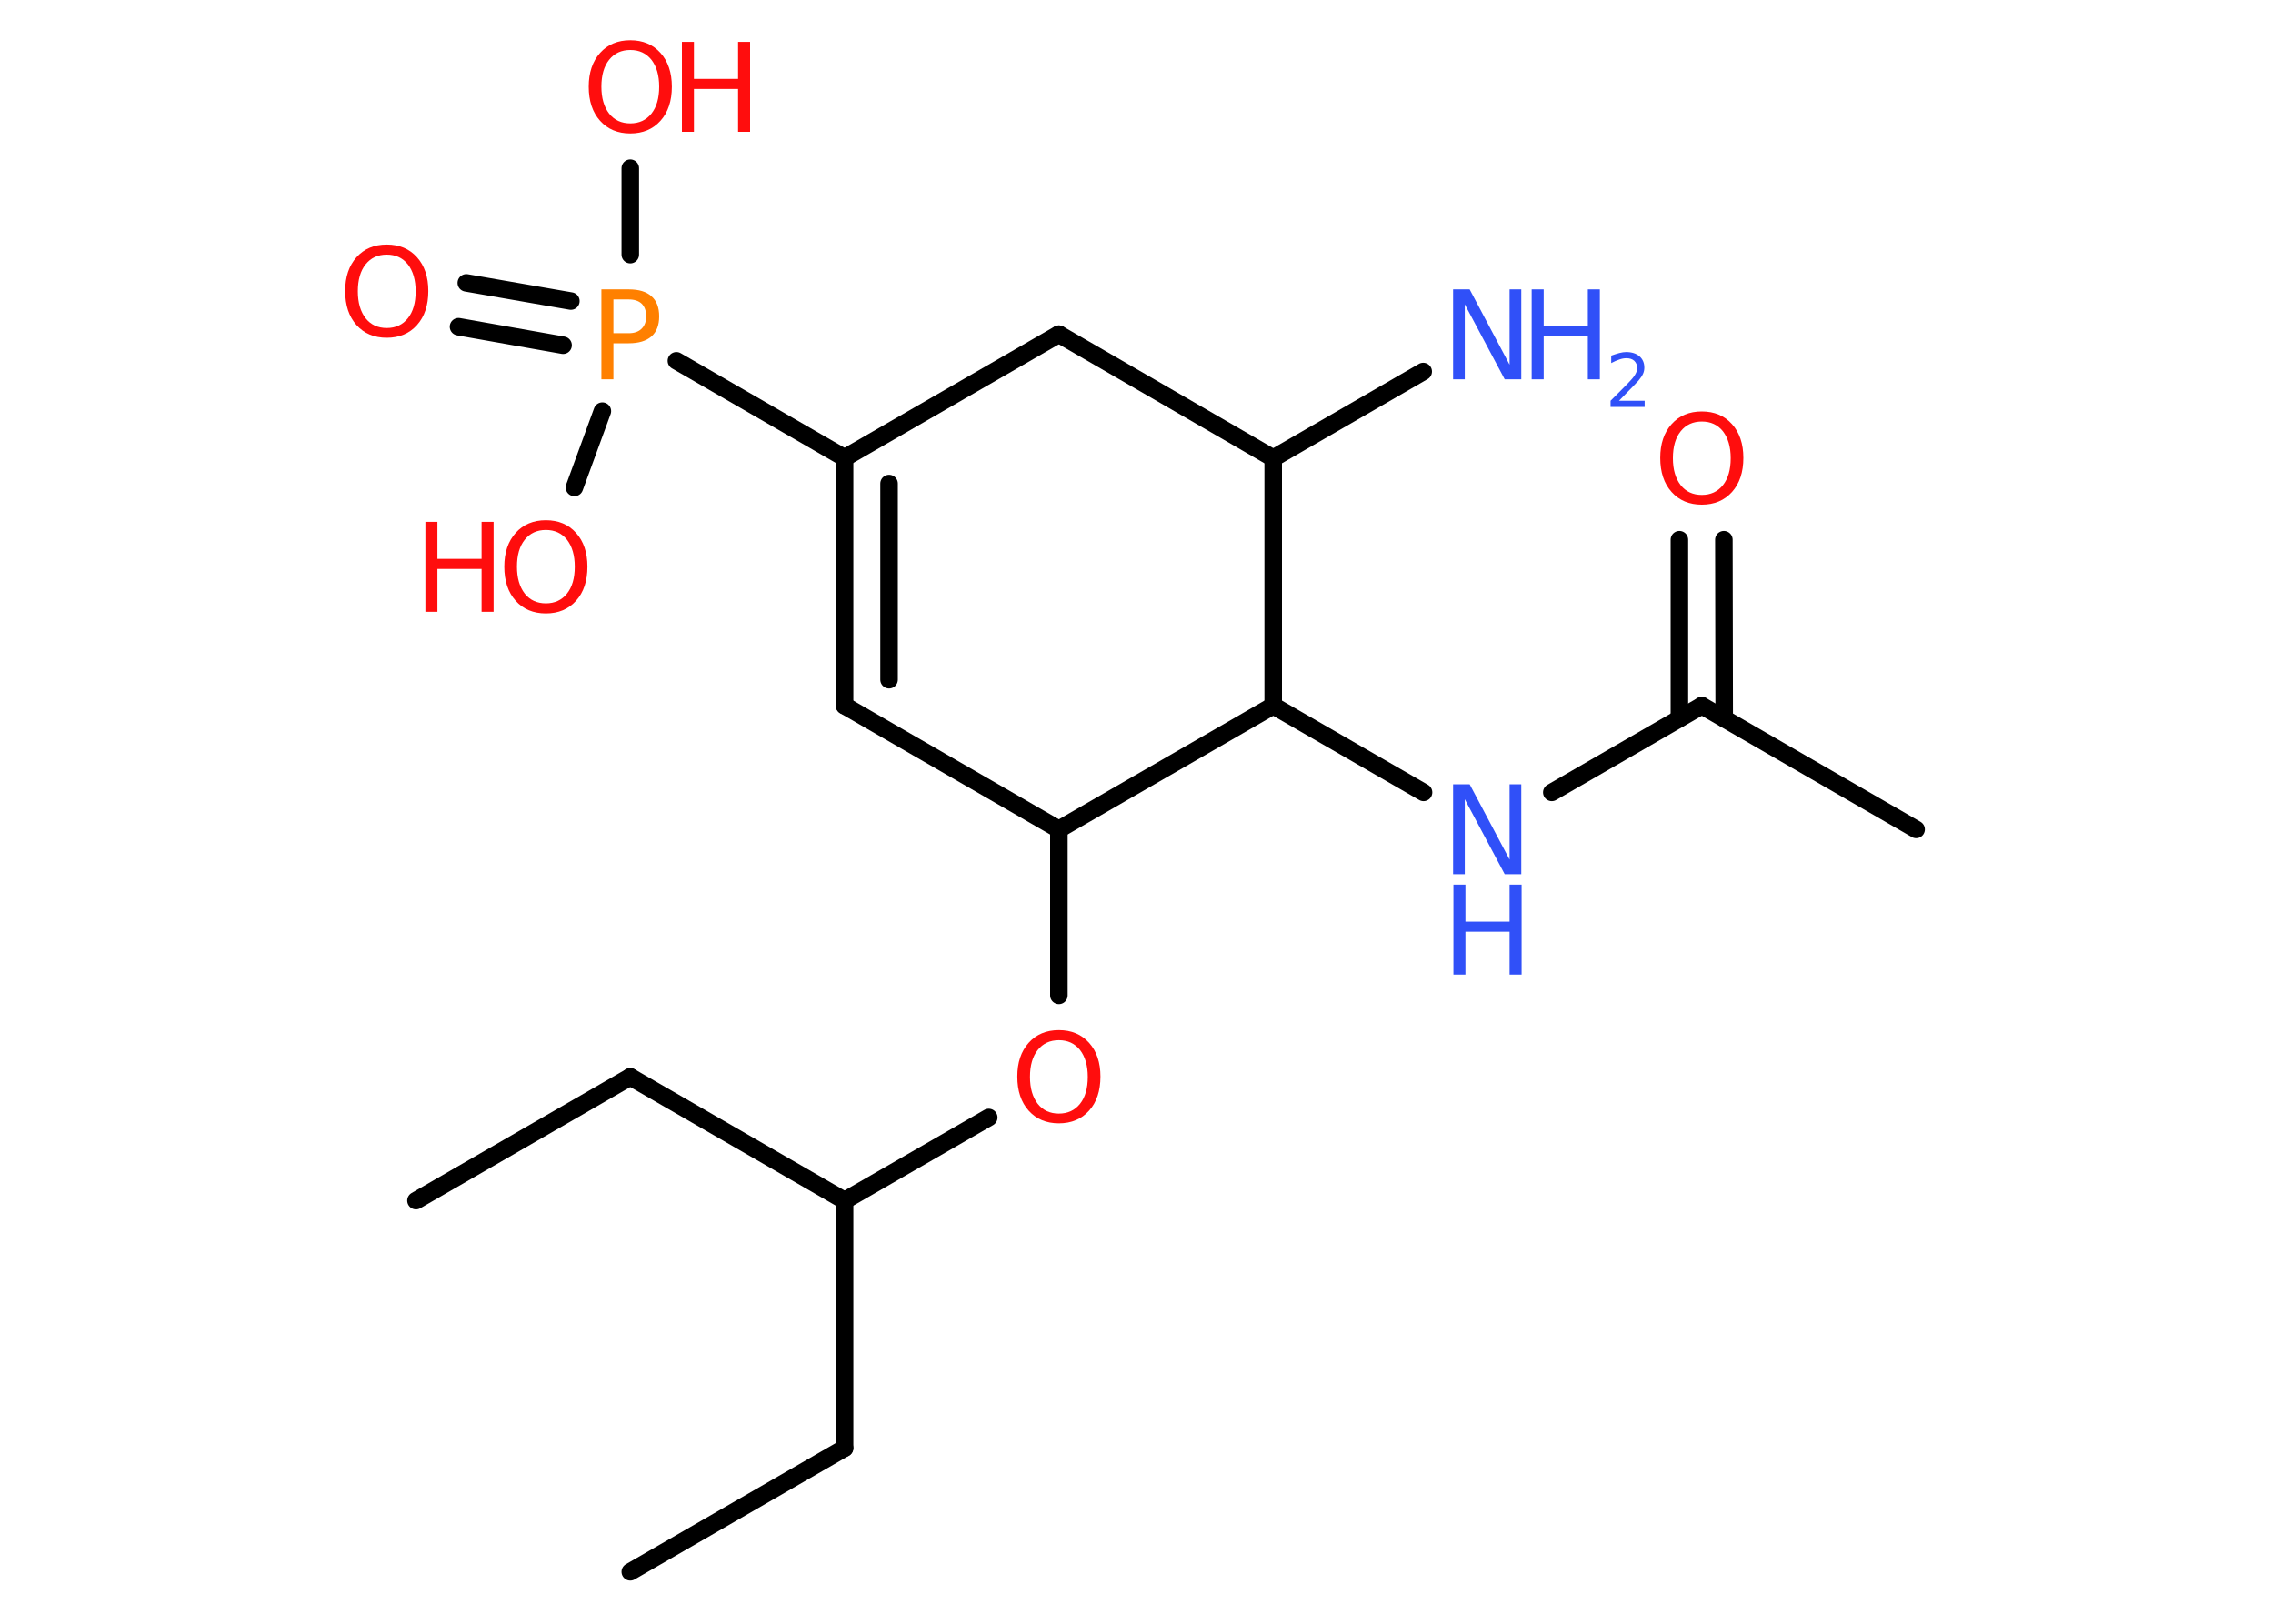 <?xml version='1.0' encoding='UTF-8'?>
<!DOCTYPE svg PUBLIC "-//W3C//DTD SVG 1.1//EN" "http://www.w3.org/Graphics/SVG/1.1/DTD/svg11.dtd">
<svg version='1.2' xmlns='http://www.w3.org/2000/svg' xmlns:xlink='http://www.w3.org/1999/xlink' width='70.0mm' height='50.0mm' viewBox='0 0 70.0 50.0'>
  <desc>Generated by the Chemistry Development Kit (http://github.com/cdk)</desc>
  <g stroke-linecap='round' stroke-linejoin='round' stroke='#000000' stroke-width='.54' fill='#FF0D0D'>
    <rect x='.0' y='.0' width='70.0' height='50.0' fill='#FFFFFF' stroke='none'/>
    <g id='mol1' class='mol'>
      <line id='mol1bnd1' class='bond' x1='19.41' y1='48.4' x2='26.01' y2='44.59'/>
      <line id='mol1bnd2' class='bond' x1='26.01' y1='44.59' x2='26.01' y2='36.97'/>
      <line id='mol1bnd3' class='bond' x1='26.01' y1='36.97' x2='19.41' y2='33.16'/>
      <line id='mol1bnd4' class='bond' x1='19.41' y1='33.16' x2='12.81' y2='36.97'/>
      <line id='mol1bnd5' class='bond' x1='26.01' y1='36.97' x2='30.45' y2='34.41'/>
      <line id='mol1bnd6' class='bond' x1='32.61' y1='30.65' x2='32.61' y2='25.54'/>
      <line id='mol1bnd7' class='bond' x1='32.61' y1='25.54' x2='26.01' y2='21.73'/>
      <g id='mol1bnd8' class='bond'>
        <line x1='26.01' y1='14.1' x2='26.01' y2='21.73'/>
        <line x1='27.38' y1='14.89' x2='27.38' y2='20.93'/>
      </g>
      <line id='mol1bnd9' class='bond' x1='26.01' y1='14.1' x2='20.83' y2='11.11'/>
      <g id='mol1bnd10' class='bond'>
        <line x1='17.34' y1='10.63' x2='14.12' y2='10.06'/>
        <line x1='17.58' y1='9.27' x2='14.36' y2='8.71'/>
      </g>
      <line id='mol1bnd11' class='bond' x1='19.41' y1='7.84' x2='19.41' y2='5.18'/>
      <line id='mol1bnd12' class='bond' x1='18.55' y1='12.66' x2='17.69' y2='15.01'/>
      <line id='mol1bnd13' class='bond' x1='26.01' y1='14.1' x2='32.61' y2='10.29'/>
      <line id='mol1bnd14' class='bond' x1='32.61' y1='10.29' x2='39.21' y2='14.11'/>
      <line id='mol1bnd15' class='bond' x1='39.21' y1='14.11' x2='43.83' y2='11.44'/>
      <line id='mol1bnd16' class='bond' x1='39.21' y1='14.11' x2='39.21' y2='21.73'/>
      <line id='mol1bnd17' class='bond' x1='32.61' y1='25.54' x2='39.21' y2='21.73'/>
      <line id='mol1bnd18' class='bond' x1='39.21' y1='21.73' x2='43.84' y2='24.4'/>
      <line id='mol1bnd19' class='bond' x1='47.79' y1='24.4' x2='52.41' y2='21.73'/>
      <line id='mol1bnd20' class='bond' x1='52.41' y1='21.73' x2='59.01' y2='25.54'/>
      <g id='mol1bnd21' class='bond'>
        <line x1='51.72' y1='22.12' x2='51.72' y2='16.62'/>
        <line x1='53.1' y1='22.12' x2='53.09' y2='16.62'/>
      </g>
      <path id='mol1atm6' class='atom' d='M32.61 32.03q-.41 .0 -.65 .3q-.24 .3 -.24 .83q.0 .52 .24 .83q.24 .3 .65 .3q.41 .0 .65 -.3q.24 -.3 .24 -.83q.0 -.52 -.24 -.83q-.24 -.3 -.65 -.3zM32.61 31.72q.58 .0 .93 .39q.35 .39 .35 1.04q.0 .66 -.35 1.05q-.35 .39 -.93 .39q-.58 .0 -.93 -.39q-.35 -.39 -.35 -1.05q.0 -.65 .35 -1.04q.35 -.39 .93 -.39z' stroke='none'/>
      <path id='mol1atm10' class='atom' d='M18.89 9.22v1.04h.47q.26 .0 .4 -.14q.14 -.14 .14 -.38q.0 -.25 -.14 -.39q-.14 -.13 -.4 -.13h-.47zM18.52 8.91h.84q.47 .0 .7 .21q.24 .21 .24 .62q.0 .41 -.24 .62q-.24 .21 -.7 .21h-.47v1.11h-.37v-2.77z' stroke='none' fill='#FF8000'/>
      <path id='mol1atm11' class='atom' d='M11.91 7.84q-.41 .0 -.65 .3q-.24 .3 -.24 .83q.0 .52 .24 .83q.24 .3 .65 .3q.41 .0 .65 -.3q.24 -.3 .24 -.83q.0 -.52 -.24 -.83q-.24 -.3 -.65 -.3zM11.91 7.53q.58 .0 .93 .39q.35 .39 .35 1.04q.0 .66 -.35 1.05q-.35 .39 -.93 .39q-.58 .0 -.93 -.39q-.35 -.39 -.35 -1.05q.0 -.65 .35 -1.04q.35 -.39 .93 -.39z' stroke='none'/>
      <g id='mol1atm12' class='atom'>
        <path d='M19.41 1.54q-.41 .0 -.65 .3q-.24 .3 -.24 .83q.0 .52 .24 .83q.24 .3 .65 .3q.41 .0 .65 -.3q.24 -.3 .24 -.83q.0 -.52 -.24 -.83q-.24 -.3 -.65 -.3zM19.41 1.24q.58 .0 .93 .39q.35 .39 .35 1.04q.0 .66 -.35 1.05q-.35 .39 -.93 .39q-.58 .0 -.93 -.39q-.35 -.39 -.35 -1.05q.0 -.65 .35 -1.04q.35 -.39 .93 -.39z' stroke='none'/>
        <path d='M21.0 1.29h.37v1.14h1.36v-1.14h.37v2.77h-.37v-1.32h-1.36v1.32h-.37v-2.77z' stroke='none'/>
      </g>
      <g id='mol1atm13' class='atom'>
        <path d='M16.81 16.32q-.41 .0 -.65 .3q-.24 .3 -.24 .83q.0 .52 .24 .83q.24 .3 .65 .3q.41 .0 .65 -.3q.24 -.3 .24 -.83q.0 -.52 -.24 -.83q-.24 -.3 -.65 -.3zM16.81 16.02q.58 .0 .93 .39q.35 .39 .35 1.04q.0 .66 -.35 1.05q-.35 .39 -.93 .39q-.58 .0 -.93 -.39q-.35 -.39 -.35 -1.05q.0 -.65 .35 -1.04q.35 -.39 .93 -.39z' stroke='none'/>
        <path d='M13.1 16.07h.37v1.14h1.36v-1.14h.37v2.77h-.37v-1.32h-1.36v1.32h-.37v-2.77z' stroke='none'/>
      </g>
      <g id='mol1atm16' class='atom'>
        <path d='M44.76 8.91h.5l1.23 2.32v-2.32h.36v2.77h-.51l-1.23 -2.31v2.31h-.36v-2.77z' stroke='none' fill='#3050F8'/>
        <path d='M47.17 8.91h.37v1.14h1.36v-1.14h.37v2.77h-.37v-1.32h-1.36v1.32h-.37v-2.77z' stroke='none' fill='#3050F8'/>
        <path d='M49.87 12.34h.78v.19h-1.05v-.19q.13 -.13 .35 -.35q.22 -.22 .28 -.29q.11 -.12 .15 -.21q.04 -.08 .04 -.16q.0 -.13 -.09 -.22q-.09 -.08 -.24 -.08q-.11 .0 -.22 .04q-.12 .04 -.25 .11v-.23q.14 -.05 .25 -.08q.12 -.03 .21 -.03q.26 .0 .41 .13q.15 .13 .15 .35q.0 .1 -.04 .19q-.04 .09 -.14 .21q-.03 .03 -.18 .19q-.15 .15 -.42 .43z' stroke='none' fill='#3050F8'/>
      </g>
      <g id='mol1atm18' class='atom'>
        <path d='M44.76 24.15h.5l1.23 2.32v-2.32h.36v2.77h-.51l-1.23 -2.31v2.31h-.36v-2.77z' stroke='none' fill='#3050F8'/>
        <path d='M44.76 27.24h.37v1.14h1.36v-1.14h.37v2.77h-.37v-1.32h-1.36v1.32h-.37v-2.77z' stroke='none' fill='#3050F8'/>
      </g>
      <path id='mol1atm21' class='atom' d='M52.41 12.98q-.41 .0 -.65 .3q-.24 .3 -.24 .83q.0 .52 .24 .83q.24 .3 .65 .3q.41 .0 .65 -.3q.24 -.3 .24 -.83q.0 -.52 -.24 -.83q-.24 -.3 -.65 -.3zM52.41 12.67q.58 .0 .93 .39q.35 .39 .35 1.04q.0 .66 -.35 1.05q-.35 .39 -.93 .39q-.58 .0 -.93 -.39q-.35 -.39 -.35 -1.05q.0 -.65 .35 -1.04q.35 -.39 .93 -.39z' stroke='none'/>
    </g>
  </g>
</svg>
